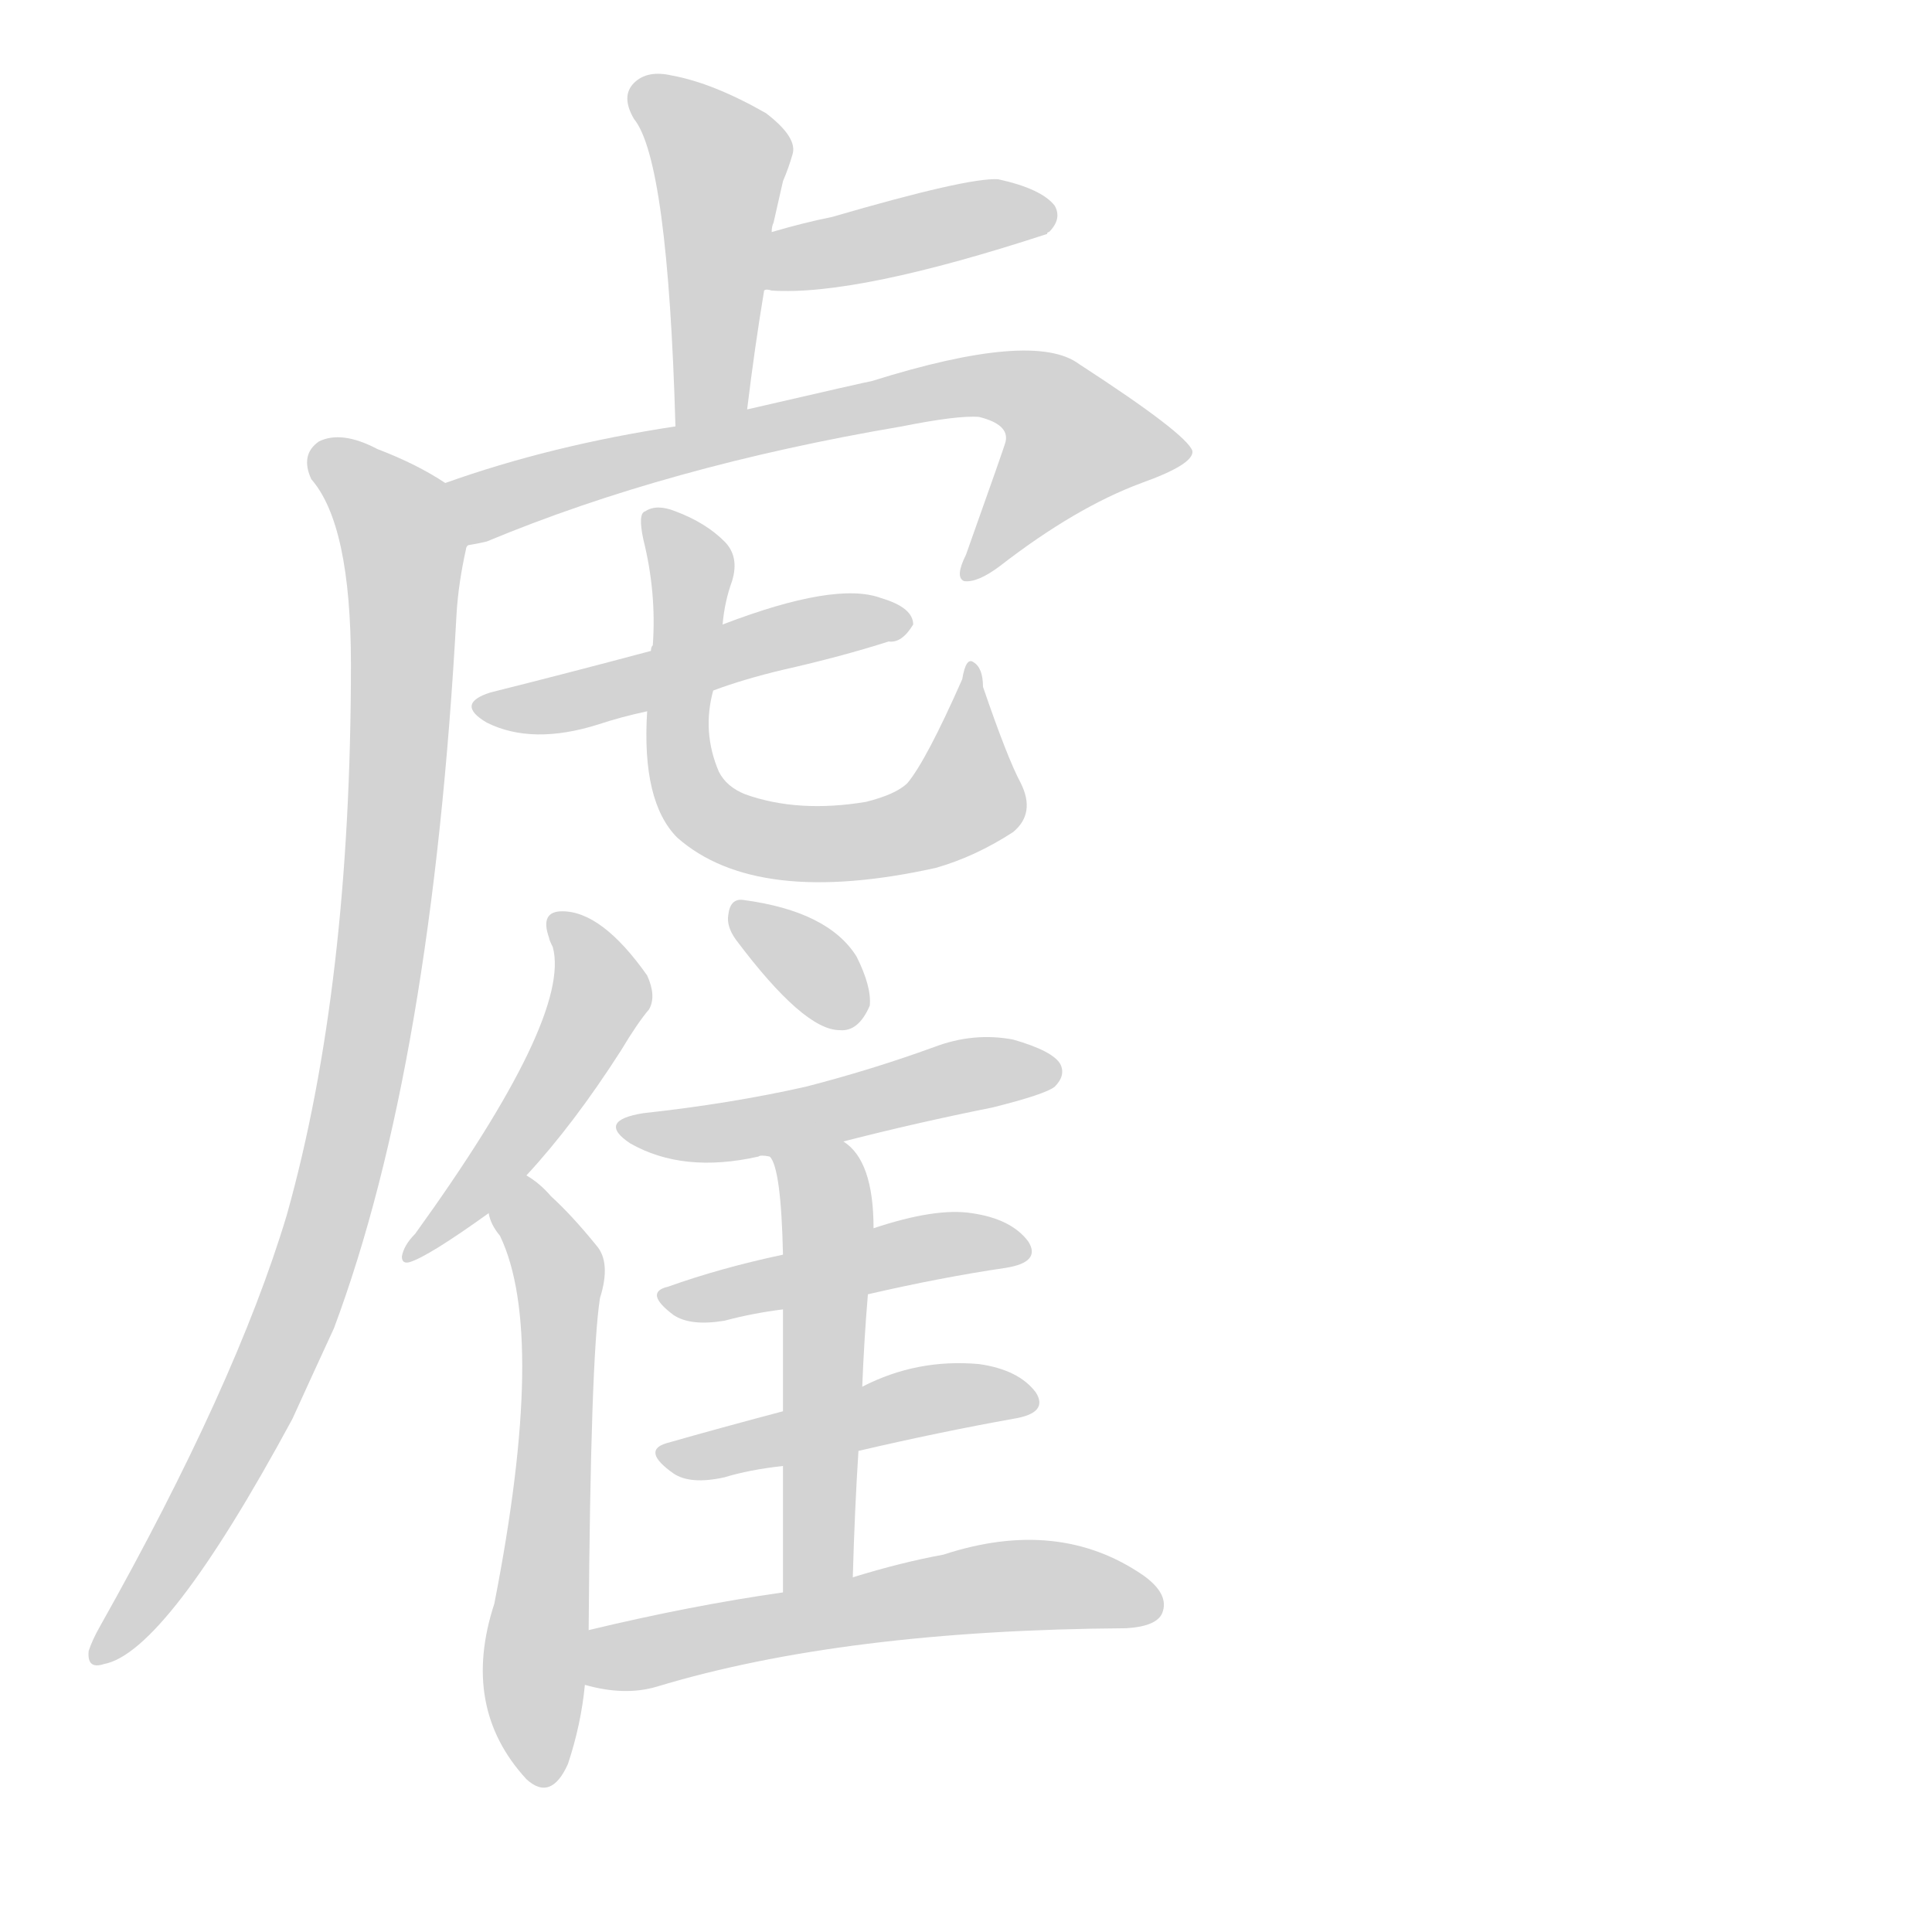 <svg version="1.1" viewBox="0 0 1024 1024" xmlns="http://www.w3.org/2000/svg">
  
  <g transform="scale(1, -1) translate(0, -900)">
    <style type="text/css">
        .origin {display:none;}
        .hide {display:none;}
        .stroke {fill: lightgray;}
    </style>

    <path d="M 396 683 Q 400 716 405 746 L 409 777 Q 409 780 410 782 Q 413 795 415 804 Q 418 811 420 818 Q 423 827 406 840 Q 378 856 356 860 Q 343 863 336 856 Q 329 849 336 837 Q 354 815 358 674 C 359 644 392 653 396 683 Z" fill="lightgray" class="stroke"/>
    <path d="M 405 746 Q 406 747 409 746 Q 454 743 555 776 Q 555 777 556 777 Q 563 784 559 791 Q 552 800 529 805 Q 513 806 441 785 Q 426 782 409 777 C 380 769 375 746 405 746 Z" fill="lightgray" class="stroke"/>
    <path d="M 248 611 Q 254 612 258 613 Q 354 653 478 674 Q 508 680 519 679 Q 535 675 533 666 Q 533 665 512 606 Q 506 594 511 592 Q 518 591 530 600 Q 570 631 605 644 Q 633 654 632 661 Q 629 670 572 707 Q 548 725 462 698 Q 461 698 396 683 L 358 674 Q 292 664 236 644 C 208 634 219 603 248 611 Z" fill="lightgray" class="stroke"/>
    <path d="M 236 644 Q 221 654 200 662 Q 181 672 169 666 Q 159 659 165 646 Q 186 622 186 548 Q 186 377 152 256 Q 125 166 53 38 Q 49 31 47 25 Q 46 15 55 18 Q 88 24 155 148 Q 165 170 177 196 Q 229 335 242 575 Q 243 591 247 609 Q 247 610 248 611 C 253 634 253 634 236 644 Z" fill="lightgray" class="stroke"/>
    <path d="M 378 534 Q 394 540 415 545 Q 446 552 471 560 Q 478 559 484 569 Q 484 578 467 583 Q 443 592 383 569 L 345 555 Q 300 543 260 533 Q 241 527 258 517 Q 282 505 317 516 Q 329 520 343 523 L 378 534 Z" fill="lightgray" class="stroke"/>
    <path d="M 343 523 Q 340 475 359 456 Q 401 419 496 440 Q 517 446 537 459 Q 549 469 541 485 Q 534 498 521 536 Q 521 546 516 549 Q 512 552 510 540 Q 491 497 481 485 Q 475 479 459 475 Q 423 469 395 479 Q 385 483 381 491 Q 372 512 378 534 L 383 569 Q 384 581 388 592 Q 392 605 384 613 Q 374 623 358 629 Q 348 633 342 629 Q 338 628 341 614 Q 348 586 346 558 Q 345 557 345 555 L 343 523 Z" fill="lightgray" class="stroke"/>
    <path d="M 279 277 Q 304 304 329 343 Q 338 358 344 365 Q 348 372 343 383 Q 319 417 298 417 Q 286 417 291 403 Q 291 402 293 398 Q 303 361 220 246 Q 214 240 213 234 Q 213 230 217 231 Q 227 234 259 257 L 279 277 Z" fill="lightgray" class="stroke"/>
    <path d="M 312 36 Q 313 180 318 212 Q 324 231 316 240 Q 303 256 292 266 Q 286 273 279 277 C 255 295 247 285 259 257 Q 260 251 265 245 Q 290 193 262 50 Q 244 -5 279 -43 Q 292 -55 301 -35 Q 308 -14 310 7 L 312 36 Z" fill="lightgray" class="stroke"/>
    <path d="M 390 402 Q 426 354 445 354 Q 455 353 461 367 Q 462 377 454 393 Q 439 417 394 423 Q 387 424 386 415 Q 385 409 390 402 Z" fill="lightgray" class="stroke"/>
    <path d="M 447 295 Q 486 305 526 313 Q 554 320 559 324 Q 565 330 562 336 Q 558 343 537 349 Q 516 353 495 345 Q 462 333 427 324 Q 387 315 341 310 Q 316 306 334 294 Q 362 278 402 287 Q 403 288 408 287 L 447 295 Z" fill="lightgray" class="stroke"/>
    <path d="M 460 214 Q 499 223 533 228 Q 552 231 545 242 Q 536 254 515 257 Q 496 260 463 249 L 415 235 Q 382 228 354 218 Q 341 215 357 203 Q 366 197 384 200 Q 399 204 415 206 L 460 214 Z" fill="lightgray" class="stroke"/>
    <path d="M 455 131 Q 498 141 537 148 Q 556 151 549 162 Q 540 174 519 177 Q 486 180 457 165 L 415 152 Q 381 143 353 135 Q 340 131 357 119 Q 366 113 384 117 Q 397 121 415 123 L 455 131 Z" fill="lightgray" class="stroke"/>
    <path d="M 452 64 Q 453 100 455 131 L 457 165 Q 458 190 460 214 L 463 249 Q 463 285 447 295 C 425 315 396 315 408 287 Q 414 281 415 235 L 415 206 Q 415 185 415 152 L 415 123 Q 415 95 415 56 C 415 26 451 34 452 64 Z" fill="lightgray" class="stroke"/>
    <path d="M 415 56 Q 366 49 312 36 C 283 29 281 14 310 7 Q 331 1 348 6 Q 447 36 597 37 Q 613 38 616 45 Q 620 55 606 65 Q 561 96 500 76 Q 478 72 452 64 L 415 56 Z" fill="lightgray" class="stroke"/></g>
</svg>